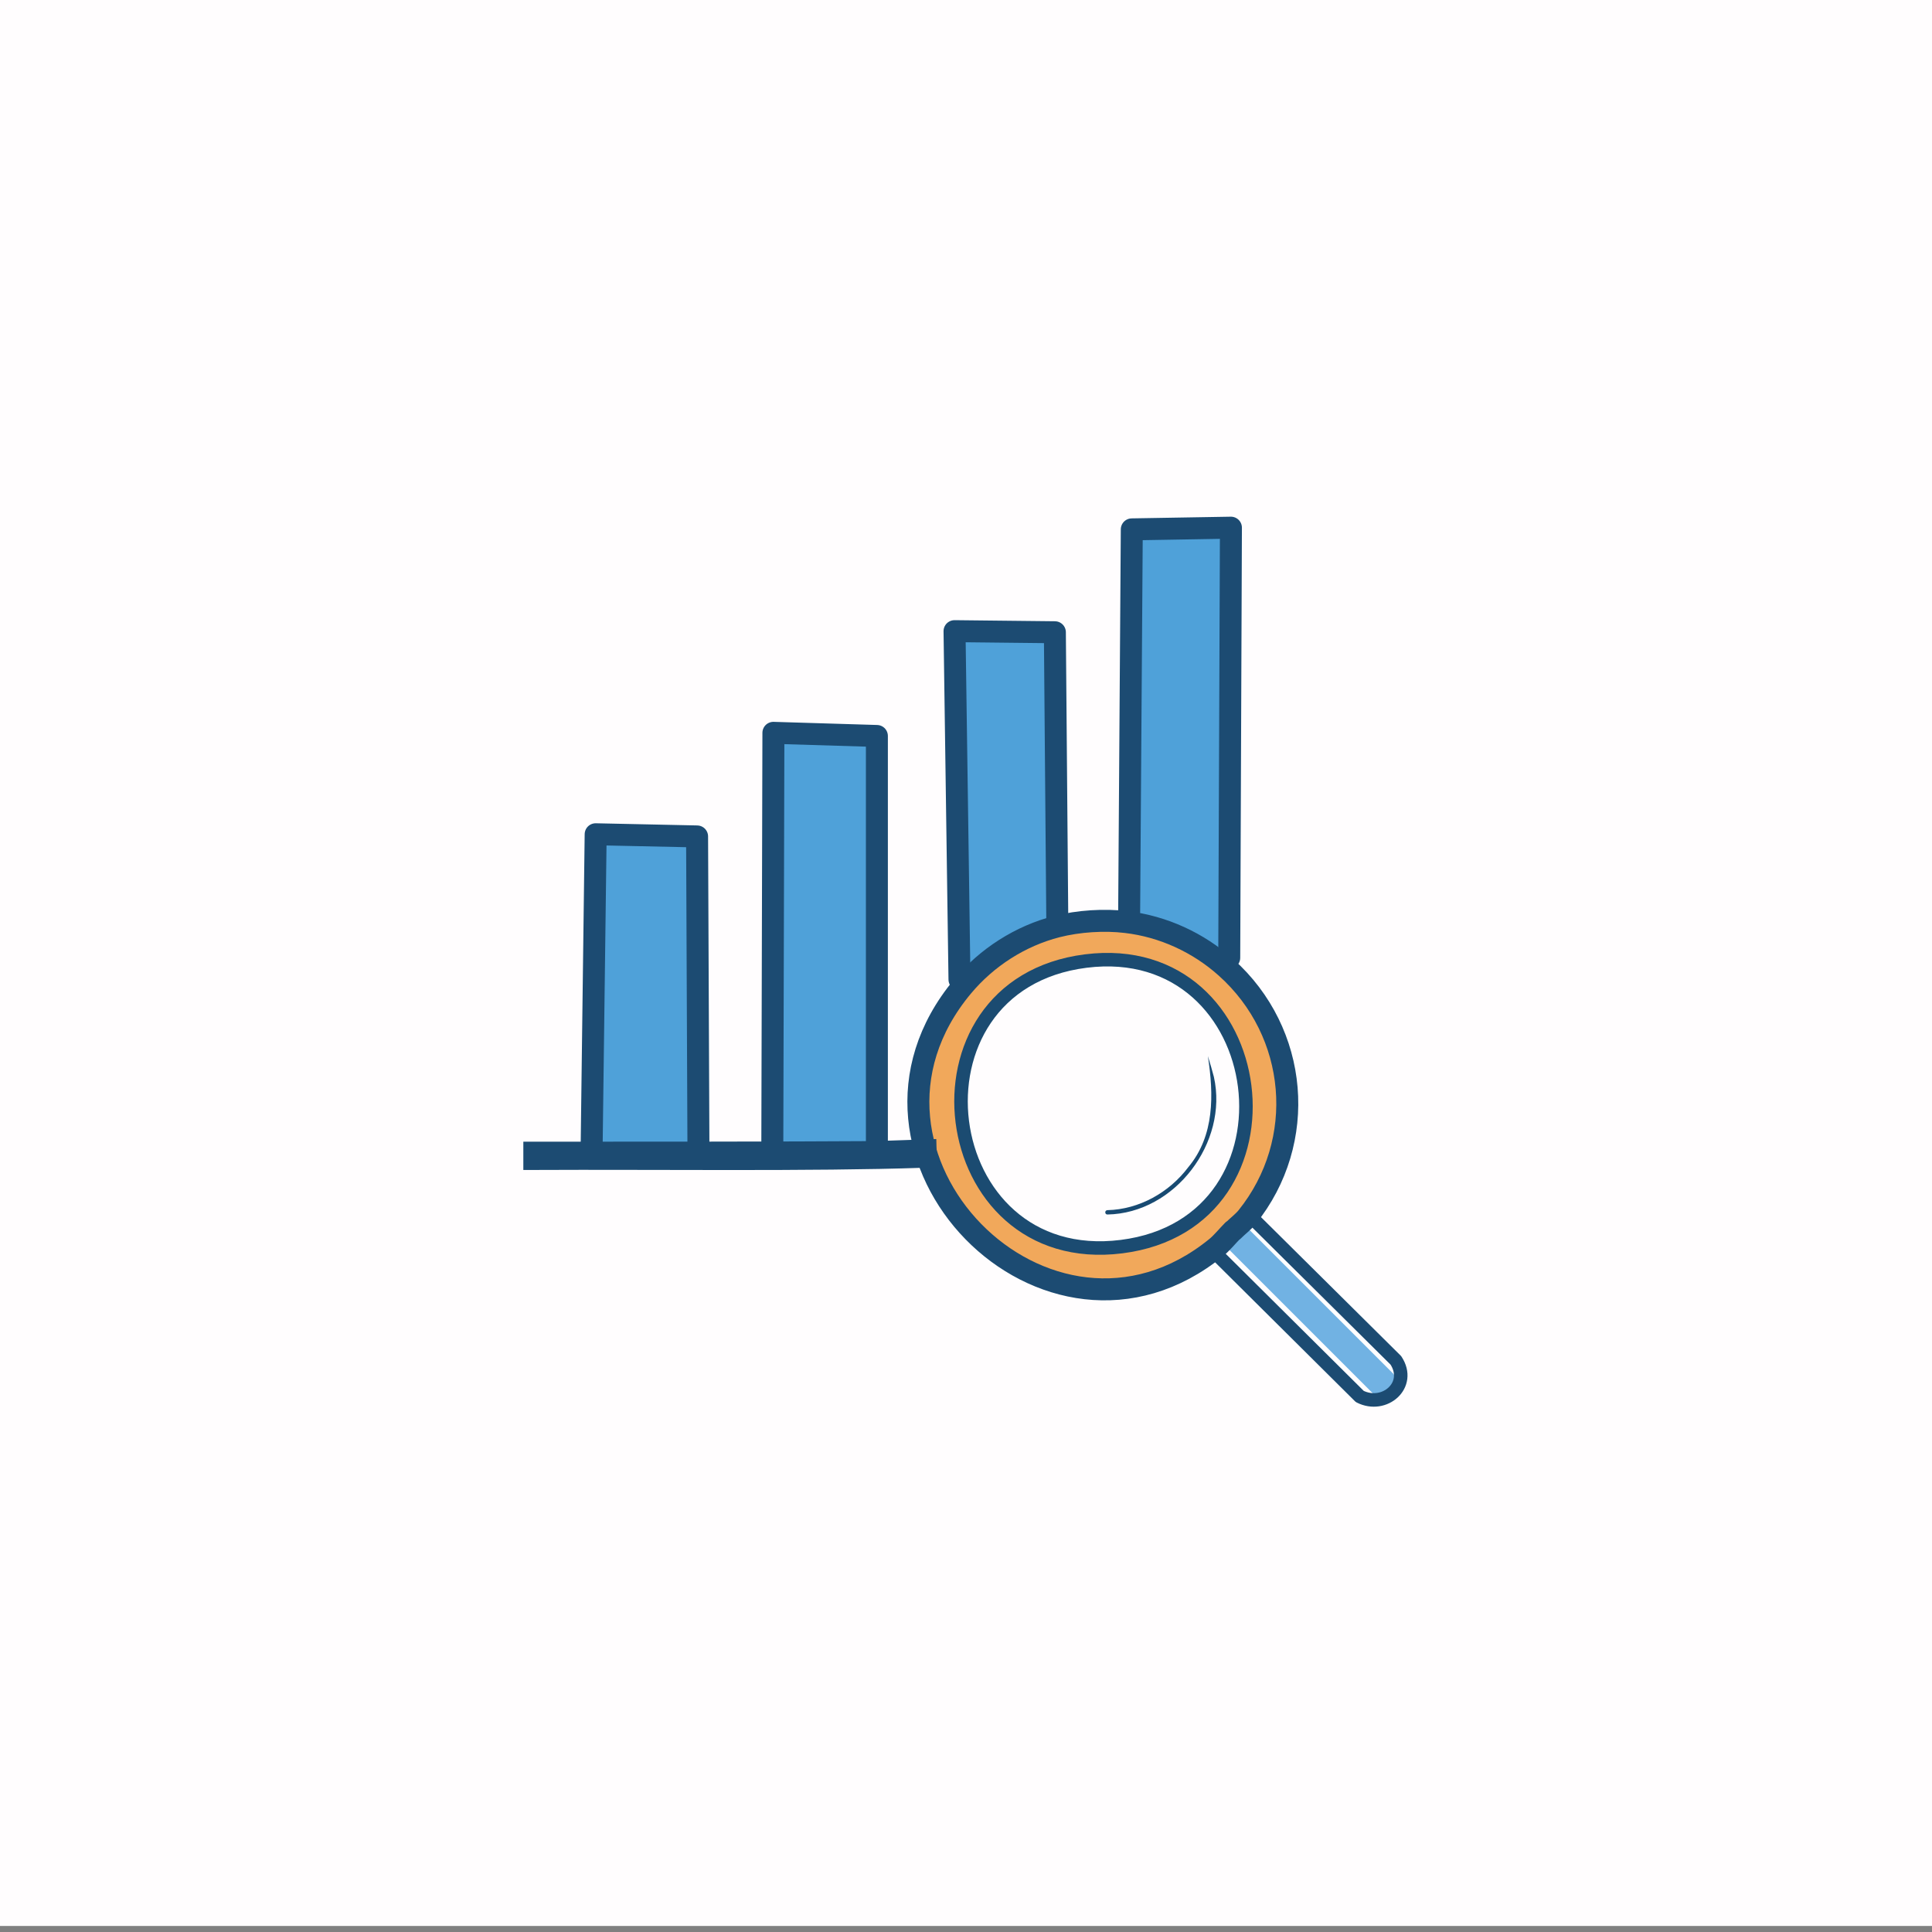 <?xml version="1.0" encoding="UTF-8"?>
<svg id="Layer_1" xmlns="http://www.w3.org/2000/svg" version="1.1" viewBox="0 0 160 160"><rect x="0" y="0" width="160" height="160" fill="#808080" stroke="none"/>
  <!-- Generator: Adobe Illustrator 29.2.1, SVG Export Plug-In . SVG Version: 2.1.0 Build 116)  -->
  <defs>
    <style>
      .st0 {
        fill: #1c4b72;
      }

      .st1 {
        stroke: #1b4b71;
      }

      .st1, .st2, .st3 {
        stroke-linecap: round;
        stroke-linejoin: round;
      }

      .st1, .st4 {
        fill: #fffdfe;
      }

      .st1, .st3 {
        stroke-width: 1.12px;
      }

      .st2 {
        stroke-width: 1.82px;
      }

      .st2, .st3 {
        fill: none;
        stroke: #1c4b72;
      }

      .st5 {
        fill: #f1a85b;
      }

      .st6 {
        fill: #4fa1d9;
      }

      .st7 {
        fill: #184a72;
      }

      .st8 {
        fill: #71b2e3;
      }
    </style>
  </defs>
  <g id="Generative_Object">
    <g>
      <rect class="st4" x="-23.06" y="-.5" width="206.12" height="160"/>
      <path class="st6" d="M64.05,60.69l8.57.26v33.87l.05.85c-2.9.08-5.78.04-8.67.05l-.03-.9.09-34.13h-.01Z"/>
      <path class="st6" d="M101.53,80.11c-2.29-2.06-5.2-3.39-8.28-3.76l.27-.45.22-32.06,8.21-.14-.14,35.62-.27.79h0Z"/>
      <path class="st6" d="M49.33,69.09l8.4.18.1,25.55.04.9h-8.84l-.03-.9.32-25.73Z"/>
      <path class="st6" d="M87.52,76.73c-3.05.79-5.82,2.56-7.83,4.97l-.23-.58-.41-28.86,8.31.09.22,23.9-.04.46h-.01Z"/>
      <g>
        <path class="st5" d="M93.24,76.34c3.07.36,5.98,1.7,8.28,3.76,6,5.37,6.79,14.4,1.74,20.68l.21,2.73-.13-.13-2.63-.06c-13.95,11.34-32.66-7.65-21.01-21.62,2.01-2.41,4.78-4.19,7.83-4.97,1.78-.45,3.9-.59,5.72-.37h-.01Z"/>
        <path class="st1" d="M89.92,79.59c15.54-1.96,18.56,21.68,2.96,23.65s-18.58-21.68-2.96-23.65Z"/>
      </g>
    </g>
    <g>
      <path class="st8" d="M103.79,102.17l11.54,11.54c.46.46.46,1.2,0,1.66s-1.2.46-1.66,0l-11.54-11.54-.82-.82,1.66-1.66.82.82h0Z"/>
      <path class="st7" d="M100.53,89.19c1.21,5.42-3.22,11.29-8.82,11.39-.23,0-.24-.35,0-.36,2.63-.06,5.13-1.47,6.7-3.56,2.19-2.62,2.11-6.03,1.62-9.2.17.53.37,1.22.5,1.73h0Z"/>
      <polyline class="st2" points="93.51 75.89 93.73 43.84 101.94 43.7 101.8 79.32"/>
      <path class="st3" d="M103.94,101.1l11.66,11.56c1.35,2.05-.95,4.03-2.99,2.99l-11.74-11.66"/>
      <path class="st2" d="M102.11,101.9c-.44.44-.94,1.06-1.39,1.42-13.95,11.34-32.66-7.65-21.01-21.62,2.01-2.41,4.78-4.19,7.83-4.97,1.78-.45,3.9-.59,5.72-.37,3.07.36,5.98,1.7,8.28,3.76,6,5.37,6.79,14.4,1.74,20.68-.32.4-.8.75-1.16,1.12h-.01Z"/>
      <polyline class="st2" points="49 94.82 49.33 69.09 57.73 69.27 57.84 94.82"/>
      <path class="st0" d="M44.51,94.55c7.37,0,20.64,0,27.88-.05.8-.03,4.41-.14,5.15-.17l.06,2.34-1.17.04c-9.03.31-22.78.13-31.92.18h-1.17v-2.34h1.17Z"/>
      <polyline class="st2" points="63.96 94.82 64.05 60.69 72.62 60.95 72.62 94.82"/>
      <polyline class="st2" points="79.46 81.12 79.05 52.27 87.36 52.36 87.56 76.25"/>
    </g>
  </g>
</svg>